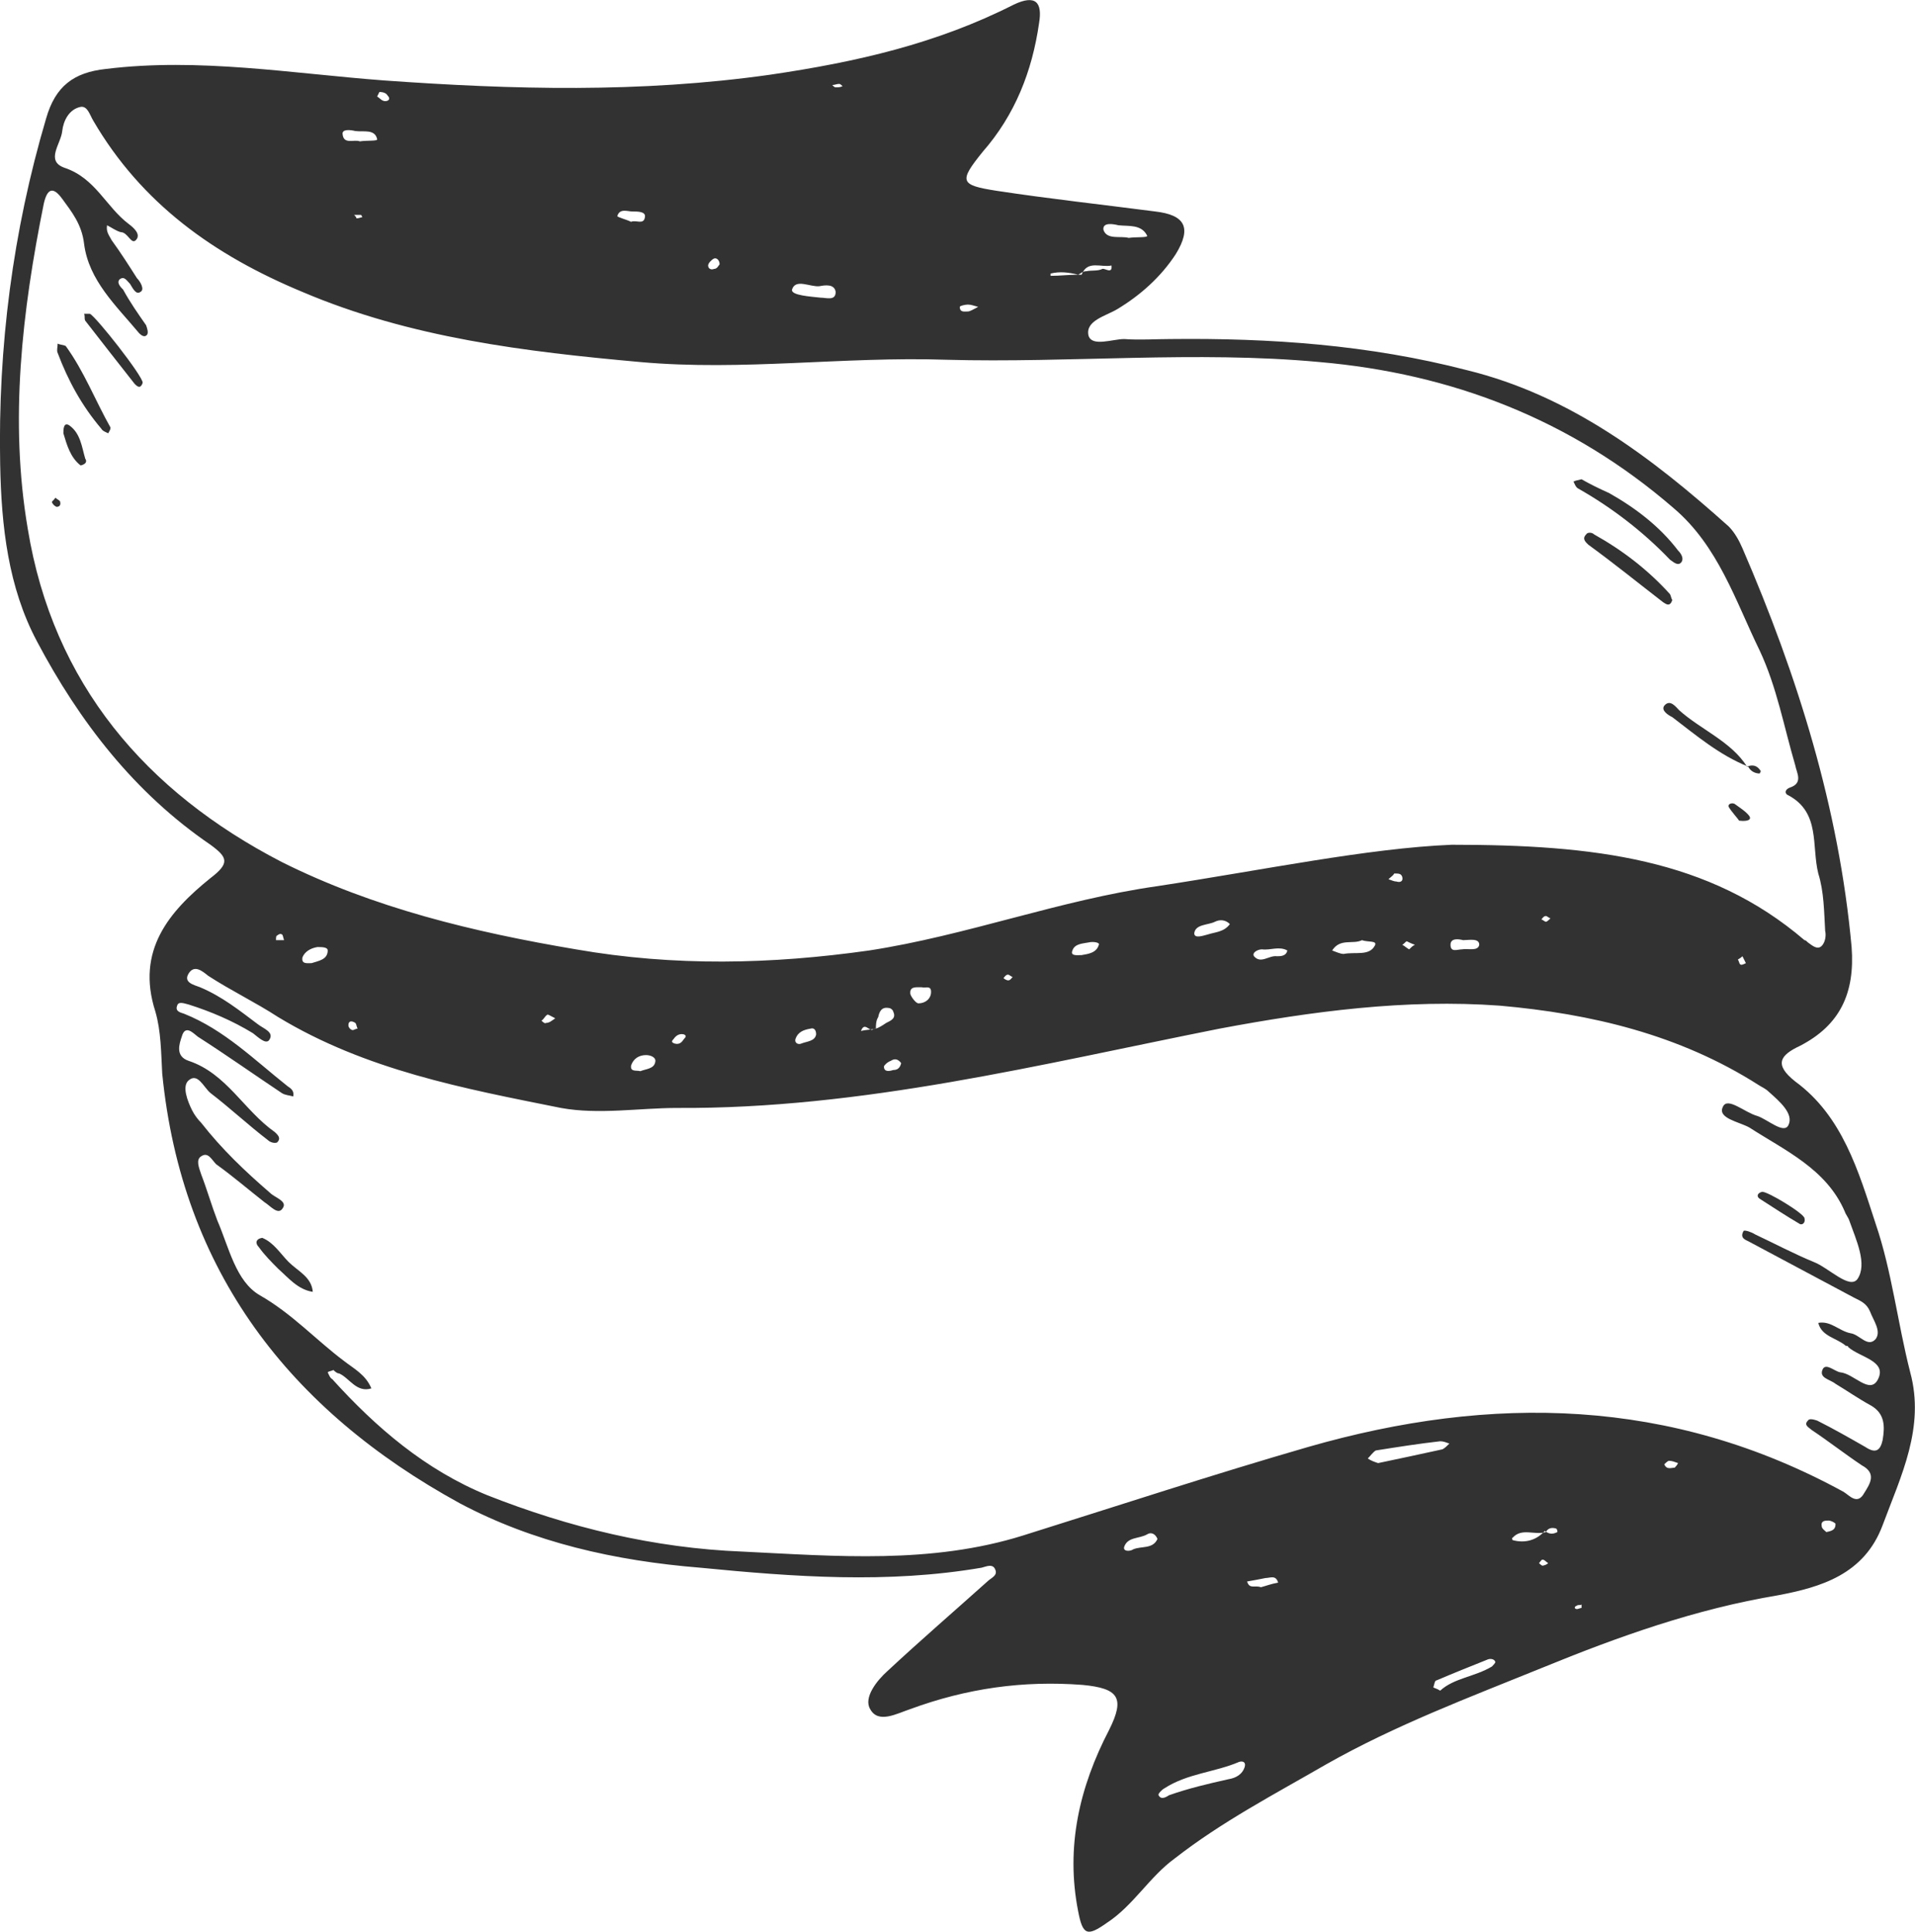 <?xml version="1.0" encoding="UTF-8"?>
<!DOCTYPE svg PUBLIC "-//W3C//DTD SVG 1.1//EN" "http://www.w3.org/Graphics/SVG/1.1/DTD/svg11.dtd">
<!-- Creator: CorelDRAW X7 -->
<svg xmlns="http://www.w3.org/2000/svg" xml:space="preserve" width="2.949in" height="2.975in" version="1.1" style="shape-rendering:geometricPrecision; text-rendering:geometricPrecision; image-rendering:optimizeQuality; fill-rule:evenodd; clip-rule:evenodd"
viewBox="0 0 1666 1681"
 xmlns:xlink="http://www.w3.org/1999/xlink">
 <defs>
  <style type="text/css">
   <![CDATA[
    .fil0 {fill:#323232}
   ]]>
  </style>
 </defs>
 <g id="Layer_x0020_1">

  <path class="fil0" d="M1341 800c1,0 3,2 4,2 1,0 3,-2 4,-3 -1,0 -3,-2 -4,-2 -2,0 -3,2 -4,3zm-1031 -610c2,0 4,-1 5,-1 0,-1 -1,-2 -1,-2 -2,0 -4,0 -6,0 1,1 2,2 2,3zm-63 628c-1,-3 -1,-5 -2,-5 -1,-1 -3,0 -4,1 -1,0 -1,2 -1,4 2,0 4,0 7,0zm979 8c2,-2 3,-3 5,-4 -3,-1 -5,-2 -7,-3 -1,0 -2,2 -4,3 2,1 4,3 6,4zm113 534c1,1 3,3 4,2 1,0 3,-1 4,-2 -2,-1 -3,-3 -5,-3 -1,0 -2,2 -3,3zm177 -528c-2,2 -3,2 -4,3 1,1 1,3 2,4 1,1 3,0 5,-1 -1,-2 -2,-4 -3,-6zm-635 18c-1,0 -3,-2 -4,-2 -2,0 -3,2 -4,3 1,1 3,2 4,2 2,0 3,-2 4,-3zm-570 45c-1,-2 -1,-4 -2,-5 -3,-2 -6,-2 -6,2 0,2 2,4 3,4 1,1 3,-1 5,-1zm284 9c2,-2 2,-3 0,-4 -4,-1 -7,1 -9,4 -2,2 -2,3 1,4 4,1 6,-1 8,-4zm865 369c-3,-1 -5,-2 -8,-2 -1,0 -4,3 -4,3 2,5 6,3 9,3 1,-1 2,-2 3,-4zm-84 126c0,-1 0,-2 0,-3 -1,1 -3,0 -4,1 -3,1 -2,3 0,3 1,0 3,-1 4,-1zm-750 -1169c0,-4 -3,-6 -5,-5 -2,1 -5,4 -5,6 0,3 3,4 5,3 3,0 4,-3 5,-4zm-298 -146c2,1 4,4 7,4 3,0 5,-2 2,-5 -1,-2 -4,-3 -7,-3 0,0 -1,2 -2,4zm405 -9c-1,-1 -2,-2 -3,-2 -2,0 -4,1 -6,1 1,1 2,2 3,2 2,0 4,0 6,-1zm480 685c-1,2 -3,3 -5,5 3,1 5,2 7,2 3,1 6,0 5,-4 -1,-3 -3,-3 -7,-3zm376 573c5,-1 8,-2 8,-7 0,-1 -4,-3 -6,-3 -3,0 -7,0 -6,5 0,2 3,4 4,5zm-1106 -447c-4,-2 -7,-4 -7,-3 -2,1 -3,4 -5,5 1,1 3,3 4,2 3,0 5,-2 8,-4zm368 -619c-4,-1 -6,-2 -9,-2 -2,0 -7,1 -7,2 0,5 4,4 7,4 2,0 5,-2 9,-4zm-67 658c-3,-4 -6,-4 -9,-2 -3,1 -6,4 -6,5 0,5 5,4 8,3 4,0 6,-2 7,-6zm-74 -25c0,-4 -2,-6 -5,-5 -6,1 -11,3 -13,9 -1,4 3,5 5,4 5,-2 12,-2 13,-8zm562 -74c5,-1 14,2 15,-4 0,-6 -9,-4 -14,-4 -4,-1 -11,-2 -11,4 0,7 6,4 10,4zm-175 555c4,-1 9,-3 15,-4 -2,-7 -7,-4 -11,-4 -5,1 -10,2 -16,3 2,7 7,3 12,5zm-156 -550c6,-1 13,-2 15,-9 1,-2 -5,-3 -9,-2 -5,1 -12,1 -14,7 -2,5 4,4 8,4zm-139 28c-5,0 -11,-1 -10,6 1,3 5,8 7,8 6,0 11,-4 11,-10 0,-6 -5,-3 -8,-4zm-531 -21c6,-2 14,-3 14,-11 0,-3 -5,-3 -9,-3 -6,1 -11,4 -13,9 -1,6 4,5 8,5zm286 94c5,-2 12,-2 13,-8 1,-4 -4,-6 -8,-6 -6,0 -11,3 -13,9 -1,6 5,4 8,5zm-8 -739c4,-2 11,3 12,-4 1,-5 -6,-5 -11,-5 -4,0 -11,-3 -13,4 0,1 8,3 12,5zm521 611c-4,-4 -9,-4 -13,-2 -6,3 -17,2 -18,10 0,5 8,2 12,1 6,-2 14,-2 19,-9zm-63 535c-2,-5 -6,-6 -9,-4 -7,4 -17,2 -20,11 -1,4 5,4 8,2 7,-3 17,0 21,-9zm113 -512c-7,-4 -15,0 -22,-1 -4,0 -9,3 -7,6 6,7 13,-1 20,0 3,0 8,0 9,-5zm65 -9c-8,4 -19,-2 -26,9 3,1 7,3 10,3 10,-2 22,2 27,-7 3,-5 -6,-3 -11,-5zm-203 -611c6,-1 17,0 16,-2 -5,-10 -16,-8 -25,-9 -4,-1 -14,-3 -13,4 3,9 15,5 22,7zm-669 -84c6,-1 16,0 15,-2 -2,-9 -12,-6 -19,-7 -4,-1 -12,-2 -11,3 1,9 10,4 15,6zm401 136c5,0 13,3 13,-5 -1,-7 -9,-6 -14,-5 -8,1 -21,-7 -24,3 -1,5 16,6 25,7zm539 1212c12,-11 30,-12 45,-21 1,-1 3,-3 3,-4 -1,-3 -5,-3 -7,-2 -15,6 -30,12 -44,18 -2,0 -2,4 -3,6 1,1 3,1 6,3zm-54 -198c19,-4 38,-8 56,-12 2,-1 4,-3 6,-5 -3,-1 -5,-2 -8,-2 -18,2 -37,5 -56,8 -2,1 -5,5 -7,7 3,2 6,3 9,4zm-116 264c1,-4 -2,-5 -5,-4 -21,9 -45,10 -65,23 -2,1 -6,5 -5,6 2,4 6,2 9,0 17,-6 34,-10 52,-14 6,-1 12,-4 14,-11zm-793 -345c-2,1 -4,1 -5,2 1,2 2,5 4,6 38,42 81,79 135,101 71,28 145,46 222,49 82,4 164,11 244,-14 83,-26 165,-53 248,-77 160,-46 316,-43 466,39 5,3 12,12 18,1 5,-8 11,-17 -2,-24 -15,-10 -29,-21 -44,-31 -2,-2 -7,-4 -3,-8 1,-2 5,-1 8,0 14,7 28,15 42,23 9,6 13,3 15,-6 2,-12 2,-23 -10,-30 -11,-6 -21,-13 -31,-19 -5,-4 -15,-5 -11,-13 3,-5 10,2 15,3 12,1 26,20 33,6 8,-16 -16,-19 -26,-28 0,-1 -1,-1 -2,-1 -8,-7 -21,-8 -24,-20 11,-2 18,7 28,9 8,1 15,13 22,5 5,-7 -2,-16 -5,-24 -3,-7 -8,-9 -14,-12 -30,-16 -60,-32 -90,-48 -3,-2 -10,-3 -6,-10 1,-1 7,1 10,3 17,8 34,17 51,24 13,5 31,24 38,15 9,-13 -1,-34 -7,-51 -1,-3 -3,-5 -4,-8 -16,-37 -52,-53 -83,-73 -9,-5 -28,-8 -23,-18 4,-9 19,5 30,8 9,3 23,16 27,8 5,-10 -8,-21 -17,-29 -3,-3 -6,-4 -9,-6 -69,-44 -146,-62 -225,-69 -82,-6 -164,5 -244,20 -156,31 -311,70 -472,69 -33,0 -68,6 -101,0 -85,-17 -170,-33 -246,-79 -20,-13 -41,-23 -61,-36 -5,-4 -12,-10 -17,-2 -5,8 5,10 10,12 19,8 34,20 50,32 5,4 15,7 10,14 -3,4 -10,-3 -14,-6 -18,-11 -37,-19 -56,-25 -4,-1 -9,-3 -10,1 -2,5 3,6 6,7 35,14 61,40 90,63 3,2 6,4 5,9 -3,-1 -7,-1 -10,-3 -24,-16 -48,-33 -73,-49 -4,-3 -11,-11 -14,0 -2,6 -6,17 6,21 33,11 48,43 75,62 2,2 6,5 2,9 -2,1 -6,0 -8,-2 -17,-13 -33,-28 -50,-41 -6,-5 -11,-18 -19,-11 -6,5 -1,18 3,26 2,4 5,8 8,11 18,23 38,42 60,61 4,4 15,7 11,13 -4,7 -11,-2 -16,-5 -14,-11 -28,-23 -42,-33 -4,-4 -7,-11 -13,-7 -5,3 -2,10 0,16 5,13 9,27 14,40 10,23 16,53 37,65 28,16 49,39 73,57 9,7 19,12 24,24 -13,4 -19,-9 -28,-13 -2,0 -4,-2 -5,-3zm973 -457c124,0 224,12 307,83 1,0 2,1 3,2 3,2 8,7 12,3 3,-3 4,-9 3,-13 -1,-17 -1,-34 -6,-50 -6,-24 2,-53 -26,-68 -3,-1 -4,-5 2,-7 11,-4 5,-13 4,-19 -10,-34 -16,-68 -31,-100 -21,-43 -36,-91 -75,-124 -89,-77 -193,-117 -308,-127 -108,-10 -217,1 -325,-2 -89,-3 -177,10 -266,2 -100,-9 -200,-21 -294,-61 -77,-32 -140,-77 -182,-149 -3,-5 -5,-13 -11,-12 -10,2 -15,12 -16,21 -1,11 -15,26 2,32 27,9 36,34 56,49 4,3 11,9 6,14 -4,4 -7,-7 -13,-7 -4,-1 -8,-4 -12,-6 -1,6 2,9 4,13 8,11 15,22 22,33 3,3 7,10 3,12 -4,3 -7,-4 -9,-7 -3,-3 -5,-7 -9,-4 -3,3 1,7 3,9 6,11 13,21 20,31 1,3 2,6 1,8 -2,3 -5,1 -7,-1 -20,-24 -44,-46 -48,-78 -2,-17 -11,-28 -19,-39 -8,-11 -13,-9 -16,4 -19,94 -30,189 -14,283 22,135 103,229 221,290 80,40 167,61 256,76 86,15 170,13 255,1 85,-13 166,-44 251,-56 92,-14 183,-33 256,-36zm-325 -496c2,-1 4,-3 7,-3 5,-1 10,0 14,-2 2,-1 9,5 8,-3 -9,2 -21,-5 -26,8 -1,0 -2,0 -3,0 -8,-2 -16,-3 -24,-1 0,0 0,1 0,2 8,0 16,-1 24,-1zm-176 656c3,-1 6,-3 9,-5 4,-2 9,-4 6,-10 0,-1 -2,-3 -4,-3 -6,-1 -8,3 -9,8 -2,3 -2,7 -2,10 -1,0 -2,0 -3,1 -3,1 -7,-7 -10,1 4,-1 8,-1 13,-2zm583 438c-10,3 -21,-4 -29,5 -1,0 0,2 0,2 11,3 21,0 28,-8 4,3 7,3 11,1 0,-1 0,-2 -1,-3 -3,-1 -7,-1 -9,3zm-327 -1038c87,-1 173,5 258,27 90,22 161,76 228,136 5,5 9,12 12,19 48,111 84,226 95,347 3,40 -10,68 -45,86 -17,8 -23,16 -4,31 41,30 55,78 70,124 14,41 19,86 30,129 13,48 -8,90 -24,133 -16,43 -54,54 -91,61 -72,12 -139,36 -205,63 -64,26 -128,50 -188,84 -45,26 -91,50 -132,82 -22,16 -36,41 -59,56 -17,12 -21,11 -25,-10 -11,-56 1,-108 27,-158 14,-28 8,-36 -23,-39 -52,-4 -101,3 -150,21 -12,4 -28,13 -35,0 -6,-10 6,-25 15,-33 29,-27 58,-52 87,-78 3,-3 9,-5 7,-10 -2,-6 -8,-3 -12,-2 -82,14 -163,8 -245,0 -74,-6 -145,-22 -209,-56 -148,-81 -242,-202 -259,-374 -1,-18 -1,-37 -6,-54 -17,-53 12,-87 48,-116 17,-13 15,-18 0,-29 -66,-45 -114,-107 -151,-177 -25,-47 -31,-100 -32,-154 -2,-102 11,-203 40,-301 8,-28 24,-40 52,-43 81,-10 162,4 242,10 112,8 223,11 336,-5 75,-11 145,-27 212,-61 19,-9 25,-2 22,16 -6,42 -21,80 -49,112 -21,26 -20,29 12,34 46,7 92,12 138,18 26,3 32,14 18,37 -13,20 -31,36 -51,48 -10,6 -28,10 -25,23 3,10 21,3 31,3 14,1 27,0 40,0z"/>
  <path class="fil0" d="M1376 417c7,4 15,8 24,12 23,13 44,29 60,50 3,3 5,7 3,10 -3,4 -7,0 -10,-2 -23,-24 -50,-45 -80,-62 -2,-1 -3,-4 -4,-6 2,-1 3,-1 7,-2z"/>
  <path class="fil0" d="M1455 522c-2,6 -5,4 -8,2 -22,-17 -43,-34 -65,-50 -2,-2 -6,-5 -2,-9 1,-2 5,-2 7,0 25,14 47,31 66,52 1,2 1,4 2,5z"/>
  <path class="fil0" d="M96 372c0,2 -1,3 -2,5 -2,-1 -5,-2 -6,-4 -17,-20 -29,-42 -38,-66 -1,-2 0,-5 0,-8 2,1 5,1 7,2 16,22 26,48 39,71z"/>
  <path class="fil0" d="M124 333c-2,6 -5,3 -7,1 -15,-19 -29,-37 -43,-55 -1,-2 0,-4 -1,-6 2,0 4,0 5,0 5,2 46,54 46,60z"/>
  <path class="fil0" d="M1521 667c-25,-10 -45,-27 -66,-43 -4,-2 -10,-6 -7,-10 5,-6 10,1 13,4 19,17 45,27 59,49l1 0z"/>
  <path class="fil0" d="M70 405c-9,-7 -12,-18 -15,-28 0,-3 0,-10 5,-7 10,7 11,19 14,29 2,3 0,5 -4,6z"/>
  <path class="fil0" d="M1513 714c-1,-2 -6,-7 -9,-12 -1,-3 4,-4 6,-2 4,3 9,6 12,10 2,3 -1,5 -9,4z"/>
  <path class="fil0" d="M1520 667c5,-2 9,-1 12,4 0,0 -1,2 -1,2 -4,0 -8,-2 -10,-6 0,0 -1,0 -1,0z"/>
  <path class="fil0" d="M48 433c1,1 3,2 4,3 1,3 0,5 -3,5 -2,-1 -3,-2 -4,-4 0,-1 2,-2 3,-4z"/>
  <path class="fil0" d="M228 1077c10,4 16,14 23,21 8,8 20,13 21,26 -13,-2 -21,-12 -30,-20 -6,-6 -12,-12 -17,-19 -3,-3 -3,-7 3,-8z"/>
  <path class="fil0" d="M1570 1060c1,4 -2,6 -4,5 -12,-7 -24,-15 -35,-22 -3,-2 -2,-5 2,-6 4,-1 37,19 37,23z"/>
 </g>
</svg>

